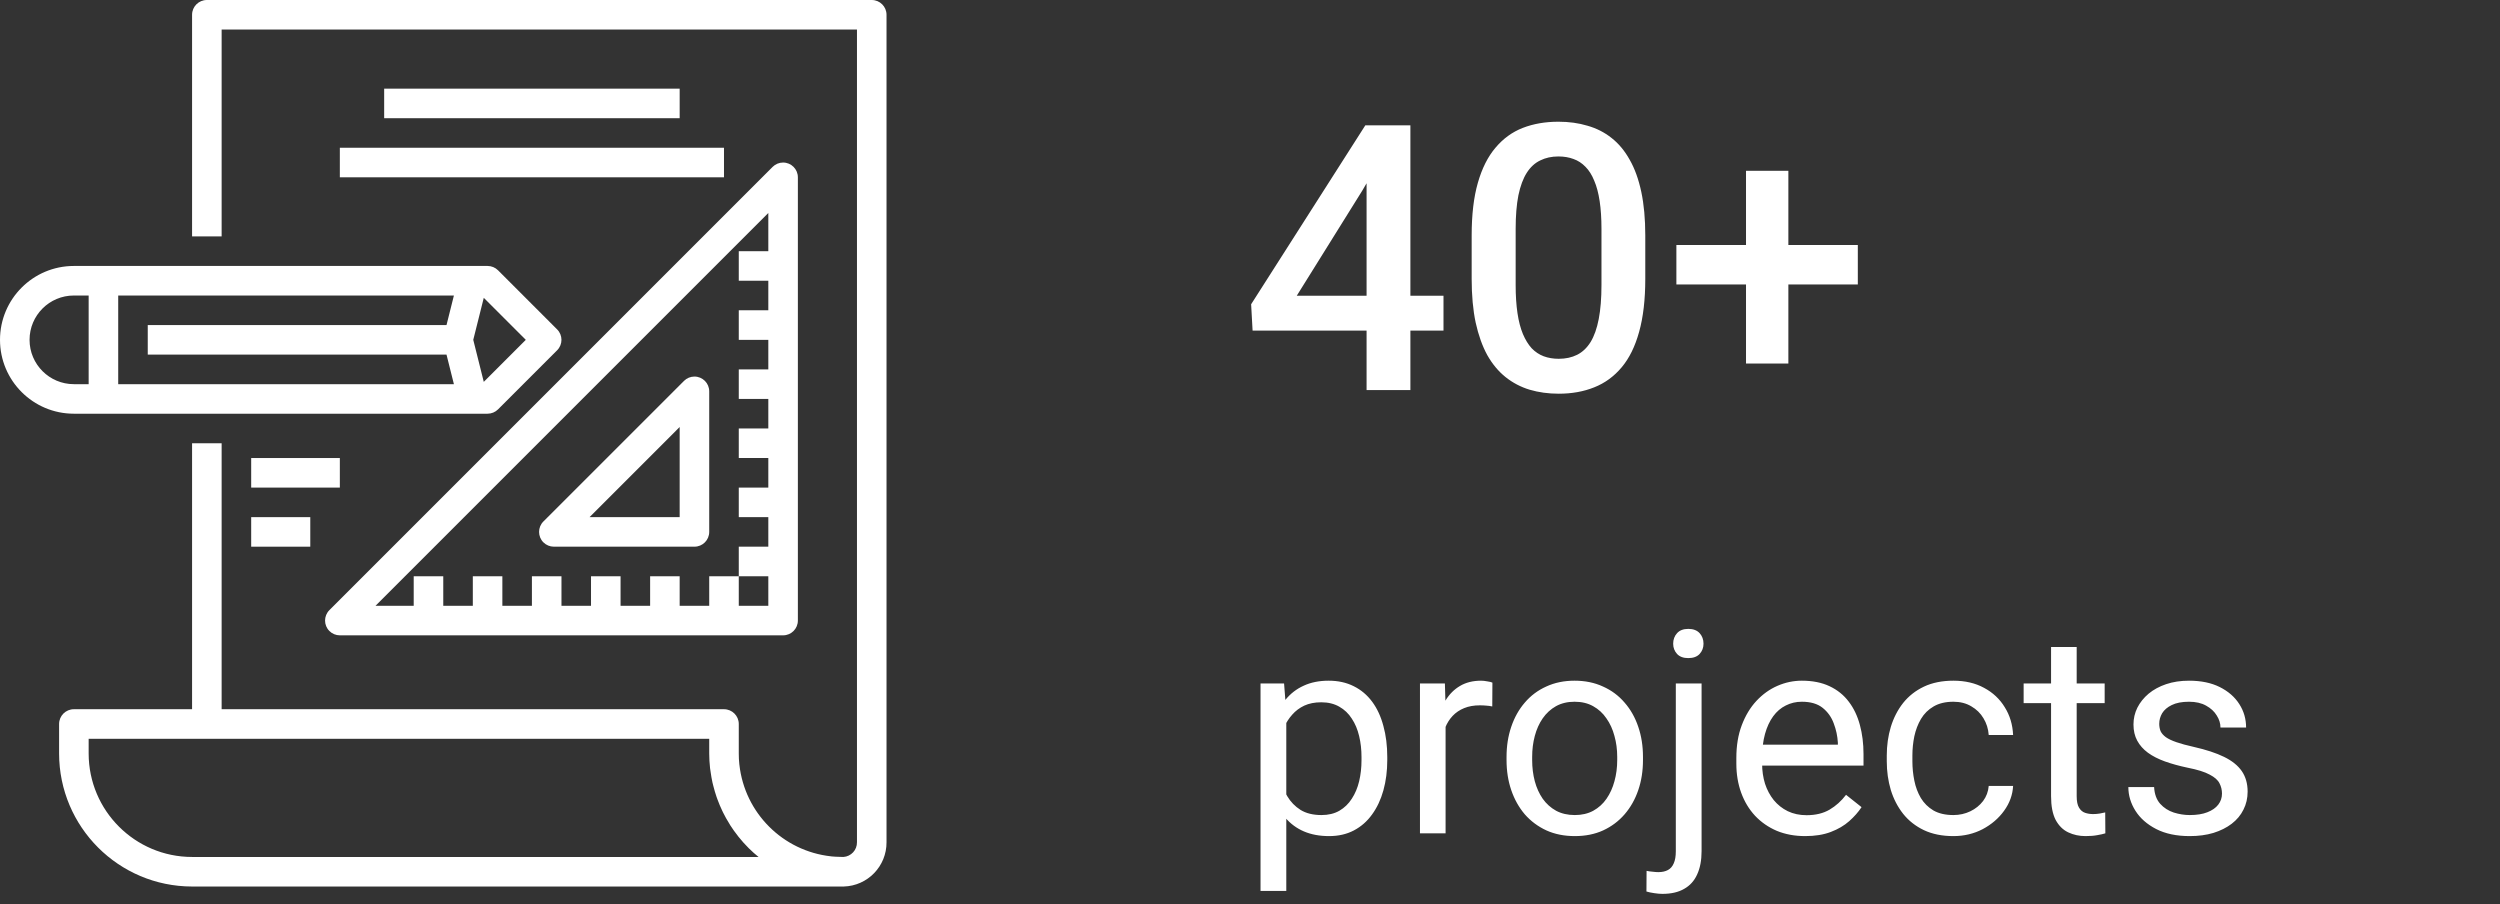 <svg width="141" height="51" viewBox="0 0 141 51" fill="none" xmlns="http://www.w3.org/2000/svg">
<rect x="0" y="0" width="141" height="51" fill="#333333" stroke="none"/>
<path d="M81.413 16.678V18.647H70.646L70.564 17.16L77.003 7.07H78.982L76.839 10.741L73.138 16.678H81.413ZM79.546 7.07V22H77.075V7.07H79.546ZM92.794 13.284V15.725C92.794 16.894 92.678 17.892 92.446 18.719C92.22 19.539 91.892 20.206 91.461 20.718C91.031 21.231 90.515 21.607 89.913 21.846C89.318 22.085 88.652 22.205 87.914 22.205C87.326 22.205 86.779 22.13 86.273 21.98C85.774 21.829 85.323 21.593 84.919 21.272C84.516 20.951 84.171 20.537 83.884 20.031C83.603 19.519 83.385 18.907 83.228 18.196C83.077 17.485 83.002 16.661 83.002 15.725V13.284C83.002 12.108 83.118 11.117 83.351 10.31C83.583 9.497 83.915 8.837 84.345 8.332C84.776 7.819 85.289 7.446 85.883 7.214C86.485 6.981 87.155 6.865 87.893 6.865C88.488 6.865 89.035 6.94 89.534 7.091C90.04 7.234 90.491 7.463 90.887 7.778C91.29 8.092 91.632 8.502 91.913 9.008C92.2 9.507 92.418 10.112 92.569 10.823C92.719 11.527 92.794 12.348 92.794 13.284ZM90.323 16.073V12.915C90.323 12.32 90.289 11.797 90.221 11.346C90.152 10.888 90.05 10.502 89.913 10.188C89.783 9.866 89.619 9.606 89.421 9.408C89.223 9.203 88.997 9.056 88.744 8.967C88.491 8.872 88.207 8.824 87.893 8.824C87.51 8.824 87.168 8.899 86.868 9.049C86.567 9.193 86.314 9.425 86.109 9.747C85.904 10.068 85.747 10.492 85.637 11.018C85.535 11.538 85.483 12.17 85.483 12.915V16.073C85.483 16.675 85.518 17.205 85.586 17.663C85.654 18.121 85.757 18.514 85.894 18.842C86.03 19.163 86.194 19.43 86.386 19.642C86.584 19.847 86.81 19.997 87.062 20.093C87.322 20.189 87.606 20.236 87.914 20.236C88.303 20.236 88.648 20.161 88.949 20.011C89.25 19.86 89.503 19.621 89.708 19.293C89.913 18.958 90.067 18.524 90.169 17.991C90.272 17.457 90.323 16.818 90.323 16.073ZM104.781 13.817V16.043H94.548V13.817H104.781ZM100.864 9.634V20.503H98.475V9.634H100.864Z" fill="white"/>
<path d="M72.547 40.172V50.25H71.094V38.547H72.422L72.547 40.172ZM78.242 42.703V42.867C78.242 43.482 78.169 44.052 78.023 44.578C77.878 45.099 77.664 45.552 77.383 45.938C77.107 46.323 76.766 46.622 76.359 46.836C75.953 47.05 75.487 47.156 74.961 47.156C74.424 47.156 73.951 47.068 73.539 46.891C73.128 46.714 72.779 46.456 72.492 46.117C72.206 45.779 71.977 45.372 71.805 44.898C71.638 44.425 71.523 43.891 71.461 43.297V42.422C71.523 41.797 71.641 41.237 71.812 40.742C71.984 40.247 72.211 39.825 72.492 39.477C72.779 39.122 73.125 38.854 73.531 38.672C73.938 38.484 74.406 38.391 74.938 38.391C75.469 38.391 75.94 38.495 76.352 38.703C76.763 38.906 77.109 39.198 77.391 39.578C77.672 39.958 77.883 40.414 78.023 40.945C78.169 41.471 78.242 42.057 78.242 42.703ZM76.789 42.867V42.703C76.789 42.281 76.745 41.885 76.656 41.516C76.568 41.141 76.43 40.812 76.242 40.531C76.06 40.245 75.826 40.021 75.539 39.859C75.253 39.693 74.912 39.609 74.516 39.609C74.151 39.609 73.833 39.672 73.562 39.797C73.297 39.922 73.07 40.091 72.883 40.305C72.695 40.513 72.542 40.753 72.422 41.023C72.307 41.289 72.221 41.565 72.164 41.852V43.875C72.268 44.24 72.414 44.583 72.602 44.906C72.789 45.224 73.039 45.482 73.352 45.68C73.664 45.872 74.057 45.969 74.531 45.969C74.922 45.969 75.258 45.888 75.539 45.727C75.826 45.56 76.06 45.333 76.242 45.047C76.43 44.76 76.568 44.432 76.656 44.062C76.745 43.688 76.789 43.289 76.789 42.867ZM81.531 39.875V47H80.086V38.547H81.492L81.531 39.875ZM84.172 38.5L84.164 39.844C84.044 39.818 83.93 39.802 83.82 39.797C83.716 39.786 83.596 39.781 83.461 39.781C83.128 39.781 82.833 39.833 82.578 39.938C82.323 40.042 82.107 40.188 81.93 40.375C81.753 40.562 81.612 40.786 81.508 41.047C81.409 41.302 81.344 41.583 81.312 41.891L80.906 42.125C80.906 41.615 80.956 41.135 81.055 40.688C81.159 40.24 81.318 39.844 81.531 39.5C81.745 39.151 82.016 38.88 82.344 38.688C82.677 38.49 83.073 38.391 83.531 38.391C83.635 38.391 83.755 38.404 83.891 38.43C84.026 38.45 84.12 38.474 84.172 38.5ZM84.969 42.867V42.688C84.969 42.078 85.057 41.513 85.234 40.992C85.412 40.466 85.667 40.01 86 39.625C86.333 39.234 86.737 38.932 87.211 38.719C87.685 38.5 88.216 38.391 88.805 38.391C89.398 38.391 89.932 38.5 90.406 38.719C90.885 38.932 91.292 39.234 91.625 39.625C91.963 40.01 92.221 40.466 92.398 40.992C92.576 41.513 92.664 42.078 92.664 42.688V42.867C92.664 43.477 92.576 44.042 92.398 44.562C92.221 45.083 91.963 45.539 91.625 45.93C91.292 46.315 90.888 46.617 90.414 46.836C89.945 47.05 89.414 47.156 88.82 47.156C88.227 47.156 87.693 47.05 87.219 46.836C86.745 46.617 86.338 46.315 86 45.93C85.667 45.539 85.412 45.083 85.234 44.562C85.057 44.042 84.969 43.477 84.969 42.867ZM86.414 42.688V42.867C86.414 43.289 86.463 43.688 86.562 44.062C86.662 44.432 86.81 44.76 87.008 45.047C87.211 45.333 87.463 45.56 87.766 45.727C88.068 45.888 88.419 45.969 88.82 45.969C89.216 45.969 89.562 45.888 89.859 45.727C90.162 45.56 90.412 45.333 90.609 45.047C90.807 44.76 90.956 44.432 91.055 44.062C91.159 43.688 91.211 43.289 91.211 42.867V42.688C91.211 42.271 91.159 41.878 91.055 41.508C90.956 41.133 90.805 40.802 90.602 40.516C90.404 40.224 90.154 39.995 89.852 39.828C89.555 39.661 89.206 39.578 88.805 39.578C88.409 39.578 88.06 39.661 87.758 39.828C87.461 39.995 87.211 40.224 87.008 40.516C86.81 40.802 86.662 41.133 86.562 41.508C86.463 41.878 86.414 42.271 86.414 42.688ZM94.516 38.547H95.969V48.008C95.969 48.523 95.885 48.961 95.719 49.32C95.557 49.68 95.312 49.95 94.984 50.133C94.662 50.32 94.253 50.414 93.758 50.414C93.628 50.414 93.477 50.401 93.305 50.375C93.128 50.349 92.979 50.318 92.859 50.281L92.867 49.117C92.966 49.138 93.078 49.154 93.203 49.164C93.328 49.18 93.438 49.188 93.531 49.188C93.745 49.188 93.924 49.148 94.07 49.07C94.216 48.992 94.326 48.867 94.398 48.695C94.477 48.523 94.516 48.294 94.516 48.008V38.547ZM94.367 36.305C94.367 36.07 94.44 35.872 94.586 35.711C94.732 35.55 94.943 35.469 95.219 35.469C95.5 35.469 95.713 35.55 95.859 35.711C96.005 35.872 96.078 36.07 96.078 36.305C96.078 36.529 96.005 36.721 95.859 36.883C95.713 37.039 95.5 37.117 95.219 37.117C94.943 37.117 94.732 37.039 94.586 36.883C94.44 36.721 94.367 36.529 94.367 36.305ZM101.812 47.156C101.224 47.156 100.69 47.057 100.211 46.859C99.737 46.656 99.328 46.372 98.984 46.008C98.646 45.643 98.385 45.211 98.203 44.711C98.021 44.211 97.93 43.664 97.93 43.07V42.742C97.93 42.055 98.031 41.443 98.234 40.906C98.438 40.365 98.713 39.906 99.062 39.531C99.412 39.156 99.807 38.872 100.25 38.68C100.693 38.487 101.151 38.391 101.625 38.391C102.229 38.391 102.75 38.495 103.188 38.703C103.63 38.911 103.992 39.203 104.273 39.578C104.555 39.948 104.763 40.385 104.898 40.891C105.034 41.391 105.102 41.938 105.102 42.531V43.18H98.789V42H103.656V41.891C103.635 41.516 103.557 41.151 103.422 40.797C103.292 40.443 103.083 40.151 102.797 39.922C102.51 39.693 102.12 39.578 101.625 39.578C101.297 39.578 100.995 39.648 100.719 39.789C100.443 39.925 100.206 40.128 100.008 40.398C99.81 40.669 99.656 41 99.547 41.391C99.438 41.781 99.383 42.232 99.383 42.742V43.07C99.383 43.471 99.438 43.849 99.547 44.203C99.662 44.552 99.826 44.859 100.039 45.125C100.258 45.391 100.521 45.599 100.828 45.75C101.141 45.901 101.495 45.977 101.891 45.977C102.401 45.977 102.833 45.872 103.188 45.664C103.542 45.456 103.852 45.177 104.117 44.828L104.992 45.523C104.81 45.8 104.578 46.062 104.297 46.312C104.016 46.562 103.669 46.766 103.258 46.922C102.852 47.078 102.37 47.156 101.812 47.156ZM110.172 45.969C110.516 45.969 110.833 45.898 111.125 45.758C111.417 45.617 111.656 45.425 111.844 45.18C112.031 44.93 112.138 44.646 112.164 44.328H113.539C113.513 44.828 113.344 45.294 113.031 45.727C112.724 46.154 112.32 46.5 111.82 46.766C111.32 47.026 110.771 47.156 110.172 47.156C109.536 47.156 108.982 47.044 108.508 46.82C108.039 46.596 107.648 46.289 107.336 45.898C107.029 45.508 106.797 45.06 106.641 44.555C106.49 44.044 106.414 43.505 106.414 42.938V42.609C106.414 42.042 106.49 41.505 106.641 41C106.797 40.49 107.029 40.039 107.336 39.648C107.648 39.258 108.039 38.95 108.508 38.727C108.982 38.503 109.536 38.391 110.172 38.391C110.833 38.391 111.411 38.526 111.906 38.797C112.401 39.062 112.789 39.427 113.07 39.891C113.357 40.349 113.513 40.87 113.539 41.453H112.164C112.138 41.104 112.039 40.789 111.867 40.508C111.701 40.227 111.471 40.003 111.18 39.836C110.893 39.664 110.557 39.578 110.172 39.578C109.729 39.578 109.357 39.667 109.055 39.844C108.758 40.016 108.521 40.25 108.344 40.547C108.172 40.839 108.047 41.164 107.969 41.523C107.896 41.878 107.859 42.24 107.859 42.609V42.938C107.859 43.307 107.896 43.672 107.969 44.031C108.042 44.391 108.164 44.716 108.336 45.008C108.513 45.3 108.75 45.534 109.047 45.711C109.349 45.883 109.724 45.969 110.172 45.969ZM118.703 38.547V39.656H114.133V38.547H118.703ZM115.68 36.492H117.125V44.906C117.125 45.193 117.169 45.409 117.258 45.555C117.346 45.7 117.461 45.797 117.602 45.844C117.742 45.891 117.893 45.914 118.055 45.914C118.174 45.914 118.299 45.904 118.43 45.883C118.565 45.857 118.667 45.836 118.734 45.82L118.742 47C118.628 47.036 118.477 47.07 118.289 47.102C118.107 47.138 117.885 47.156 117.625 47.156C117.271 47.156 116.945 47.086 116.648 46.945C116.352 46.805 116.115 46.57 115.938 46.242C115.766 45.909 115.68 45.461 115.68 44.898V36.492ZM125.32 44.758C125.32 44.55 125.273 44.357 125.18 44.18C125.091 43.997 124.906 43.833 124.625 43.688C124.349 43.536 123.932 43.406 123.375 43.297C122.906 43.198 122.482 43.081 122.102 42.945C121.727 42.81 121.406 42.646 121.141 42.453C120.88 42.26 120.68 42.034 120.539 41.773C120.398 41.513 120.328 41.208 120.328 40.859C120.328 40.526 120.401 40.211 120.547 39.914C120.698 39.617 120.909 39.354 121.18 39.125C121.456 38.896 121.786 38.716 122.172 38.586C122.557 38.456 122.987 38.391 123.461 38.391C124.138 38.391 124.716 38.51 125.195 38.75C125.674 38.99 126.042 39.31 126.297 39.711C126.552 40.107 126.68 40.547 126.68 41.031H125.234C125.234 40.797 125.164 40.57 125.023 40.352C124.888 40.128 124.688 39.943 124.422 39.797C124.161 39.651 123.841 39.578 123.461 39.578C123.06 39.578 122.734 39.641 122.484 39.766C122.24 39.885 122.06 40.039 121.945 40.227C121.836 40.414 121.781 40.612 121.781 40.82C121.781 40.977 121.807 41.117 121.859 41.242C121.917 41.362 122.016 41.474 122.156 41.578C122.297 41.677 122.495 41.771 122.75 41.859C123.005 41.948 123.331 42.036 123.727 42.125C124.419 42.281 124.99 42.469 125.438 42.688C125.885 42.906 126.219 43.175 126.438 43.492C126.656 43.81 126.766 44.195 126.766 44.648C126.766 45.018 126.688 45.357 126.531 45.664C126.38 45.971 126.159 46.237 125.867 46.461C125.581 46.68 125.237 46.852 124.836 46.977C124.44 47.096 123.995 47.156 123.5 47.156C122.755 47.156 122.125 47.023 121.609 46.758C121.094 46.492 120.703 46.148 120.438 45.727C120.172 45.305 120.039 44.859 120.039 44.391H121.492C121.513 44.786 121.628 45.102 121.836 45.336C122.044 45.565 122.299 45.729 122.602 45.828C122.904 45.922 123.203 45.969 123.5 45.969C123.896 45.969 124.227 45.917 124.492 45.812C124.763 45.708 124.969 45.565 125.109 45.383C125.25 45.2 125.32 44.992 125.32 44.758Z" fill="white"/>
<g clip-path="url(#clip0_1_11)">
<path d="M49.166 0H11.667C11.206 0 10.833 0.373 10.833 0.833V13.333H12.5V1.667H48.333V47.5C48.341 47.938 48.003 48.305 47.566 48.333C47.494 48.333 47.422 48.327 47.351 48.326C47.203 48.322 47.056 48.318 46.911 48.303C46.898 48.303 46.887 48.303 46.874 48.298C44.152 48.001 42.002 45.853 41.702 43.132C41.702 43.12 41.698 43.107 41.697 43.096C41.676 42.898 41.666 42.699 41.667 42.5V40.833C41.667 40.373 41.293 40 40.833 40H12.5V25H10.833V40H4.167C3.706 40 3.333 40.373 3.333 40.833V42.5C3.338 46.64 6.693 49.995 10.833 50H47.583C48.935 49.965 50.01 48.853 50 47.5V0.833C50 0.373 49.627 0 49.166 0ZM10.833 48.333C7.613 48.33 5.004 45.72 5 42.5V41.667H40V42.5C40.001 42.775 40.017 43.049 40.047 43.322C40.055 43.395 40.069 43.465 40.079 43.537C40.107 43.738 40.14 43.939 40.184 44.137C40.199 44.206 40.218 44.274 40.236 44.343C40.287 44.544 40.344 44.742 40.411 44.937C40.43 44.992 40.45 45.047 40.471 45.103C40.547 45.31 40.632 45.512 40.727 45.711C40.747 45.752 40.765 45.794 40.785 45.832C40.889 46.043 41.004 46.248 41.129 46.447C41.146 46.474 41.161 46.502 41.177 46.531C41.313 46.744 41.46 46.949 41.617 47.147L41.643 47.183C41.825 47.412 42.02 47.63 42.227 47.836C42.406 48.014 42.592 48.18 42.785 48.336L10.833 48.333Z" fill="white"/>
<path d="M27.5 23.333C27.721 23.333 27.933 23.245 28.089 23.089L31.422 19.756C31.748 19.43 31.748 18.903 31.422 18.578L28.089 15.244C27.933 15.088 27.721 15 27.5 15H4.167C1.866 15 0 16.866 0 19.167C0 21.468 1.866 23.333 4.167 23.333H27.5ZM27.285 16.797L29.655 19.167L27.285 21.537L26.692 19.167L27.285 16.797ZM6.667 16.667H25.6L25.183 18.333H8.333V20H25.183L25.6 21.667H6.667V16.667ZM1.667 19.167C1.667 17.786 2.786 16.667 4.167 16.667H5V21.667H4.167C2.786 21.667 1.667 20.547 1.667 19.167Z" fill="white"/>
<path d="M19.167 35.833H44.167C44.627 35.833 45 35.46 45 35V10C45 9.54 44.627 9.167 44.166 9.167C43.946 9.167 43.734 9.255 43.577 9.411L18.578 34.411C18.252 34.736 18.252 35.264 18.578 35.589C18.734 35.745 18.946 35.833 19.167 35.833ZM43.333 12.012V14.167H41.667V15.833H43.333V17.5H41.667V19.167H43.333V20.833H41.667V22.5H43.333V24.167H41.667V25.833H43.333V27.5H41.667V29.167H43.333V30.833H41.667V32.5H43.333V34.167H41.667V32.5H40V34.167H38.333V32.5H36.667V34.167H35V32.5H33.333V34.167H31.667V32.5H30V34.167H28.333V32.5H26.667V34.167H25V32.5H23.333V34.167H21.178L43.333 12.012Z" fill="white"/>
<path d="M31.238 30.833H39.167C39.627 30.833 40 30.46 40 30V22.071C40 21.611 39.627 21.238 39.166 21.238C38.946 21.238 38.734 21.326 38.578 21.482L30.648 29.411C30.323 29.736 30.323 30.264 30.648 30.589C30.805 30.745 31.017 30.833 31.238 30.833ZM38.333 24.083V29.167H33.25L38.333 24.083Z" fill="white"/>
<path d="M38.333 5H21.667V6.667H38.333V5Z" fill="white"/>
<path d="M40.833 8.333H19.167V10H40.833V8.333Z" fill="white"/>
<path d="M19.167 25.833H14.167V27.5H19.167V25.833Z" fill="white"/>
<path d="M17.5 29.167H14.167V30.833H17.5V29.167Z" fill="white"/>
</g>
<defs>
<clipPath id="clip0_1_11">
<rect width="50" height="50" fill="white"/>
</clipPath>
</defs>
</svg>
